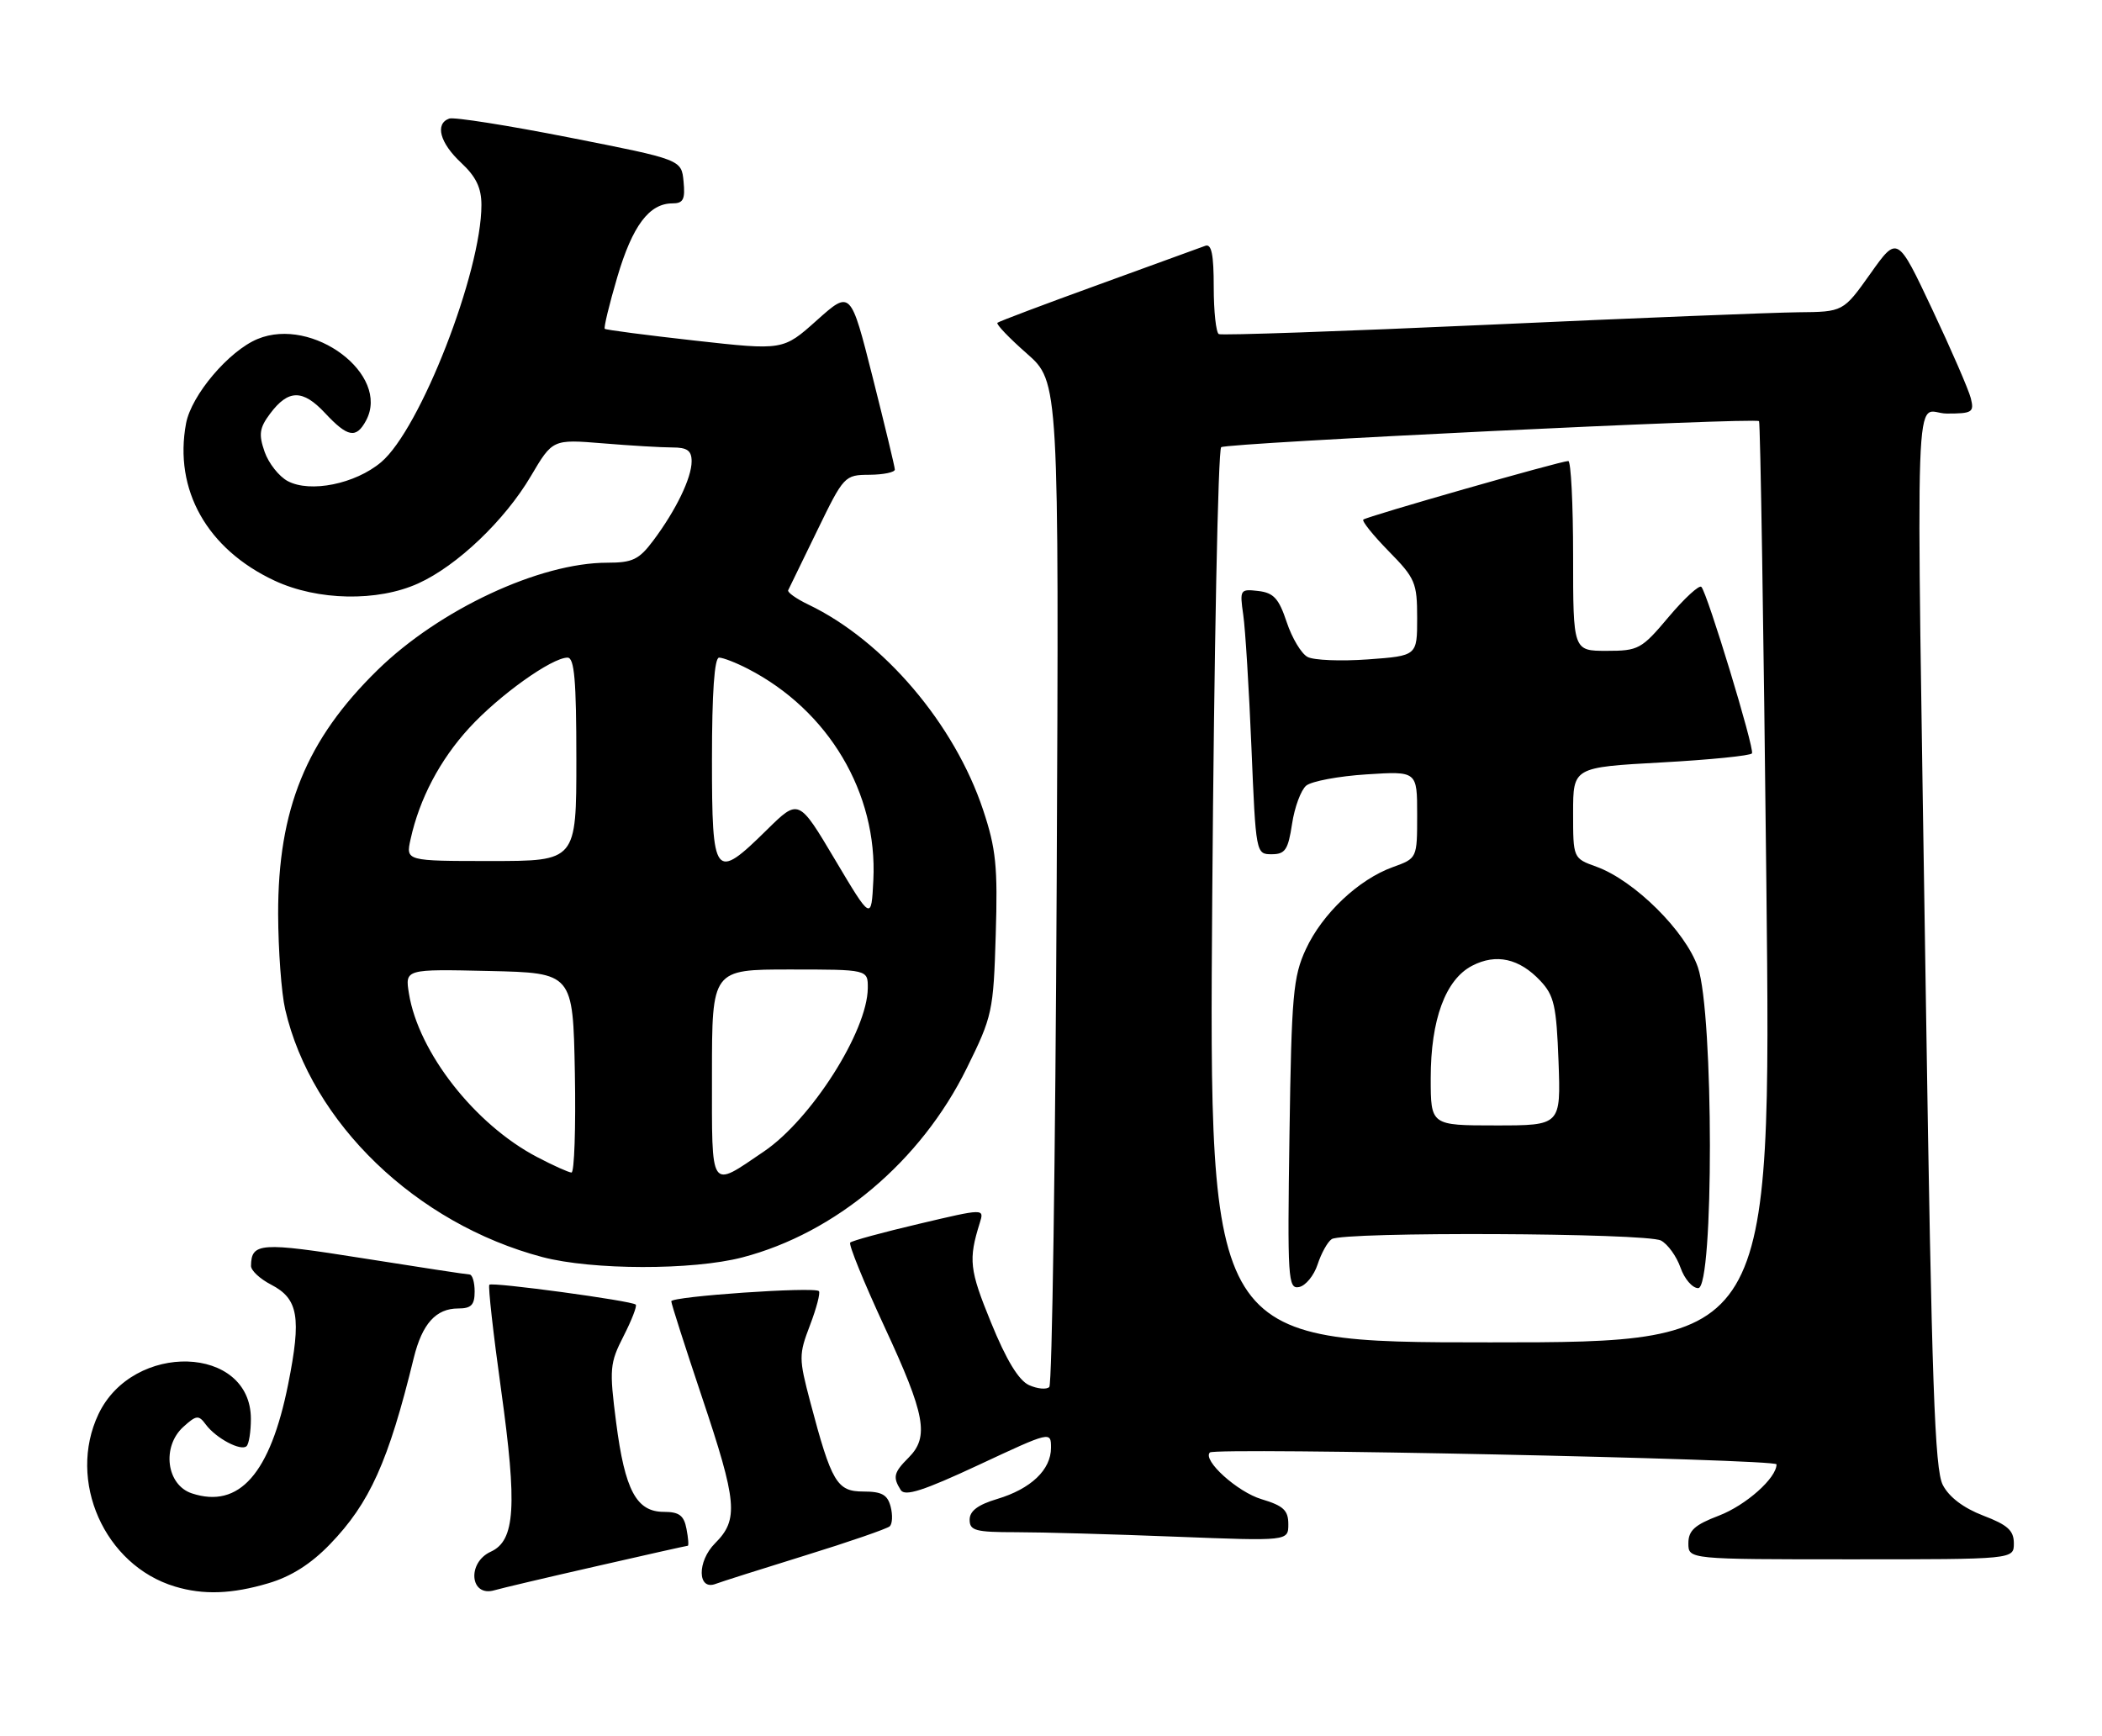 <?xml version="1.0" encoding="UTF-8" standalone="no"?>
<!DOCTYPE svg PUBLIC "-//W3C//DTD SVG 1.1//EN" "http://www.w3.org/Graphics/SVG/1.1/DTD/svg11.dtd" >
<svg xmlns="http://www.w3.org/2000/svg" xmlns:xlink="http://www.w3.org/1999/xlink" version="1.1" viewBox="0 0 310 256">
 <g >
 <path fill="currentColor"
d=" M 39.58 233.53 C 42.93 232.54 45.85 230.69 48.66 227.78 C 54.53 221.70 57.29 215.58 61.02 200.30 C 62.26 195.26 64.29 193.00 67.57 193.00 C 69.50 193.00 70.00 192.48 70.00 190.50 C 70.00 189.12 69.66 188.00 69.25 187.99 C 68.84 187.98 61.75 186.90 53.50 185.59 C 38.40 183.19 37.06 183.28 37.02 186.72 C 37.01 187.40 38.34 188.64 39.99 189.49 C 44.00 191.57 44.47 194.30 42.50 204.16 C 39.86 217.37 35.27 222.58 28.29 220.27 C 24.54 219.03 23.82 213.38 27.04 210.46 C 28.96 208.72 29.30 208.69 30.34 210.10 C 31.84 212.14 35.56 214.11 36.37 213.30 C 36.72 212.95 37.00 211.15 37.00 209.29 C 37.00 198.39 19.62 197.85 14.52 208.59 C 9.87 218.40 15.40 230.88 25.79 234.01 C 29.99 235.28 34.19 235.13 39.58 233.53 Z  M 87.82 231.05 C 95.15 229.37 101.27 228.00 101.43 228.00 C 101.59 228.00 101.51 226.88 101.24 225.50 C 100.87 223.53 100.16 223.00 97.91 223.00 C 93.86 223.00 92.16 219.83 90.87 209.83 C 89.85 201.90 89.92 201.08 91.96 197.08 C 93.16 194.73 93.97 192.64 93.76 192.43 C 93.19 191.86 72.60 189.07 72.17 189.50 C 71.96 189.70 72.74 196.67 73.90 204.99 C 76.29 222.18 75.98 227.23 72.39 228.87 C 68.83 230.49 69.31 235.63 72.93 234.56 C 73.79 234.30 80.49 232.72 87.82 231.05 Z  M 118.71 229.44 C 125.19 227.44 130.82 225.49 131.22 225.13 C 131.61 224.76 131.67 223.46 131.35 222.23 C 130.89 220.47 130.05 220.00 127.33 220.00 C 123.43 220.00 122.64 218.68 119.49 206.77 C 117.80 200.35 117.79 199.83 119.46 195.46 C 120.42 192.94 121.01 190.68 120.77 190.44 C 120.09 189.76 99.00 191.22 99.00 191.94 C 99.00 192.30 101.03 198.62 103.50 206.00 C 108.73 221.58 108.96 224.13 105.46 227.63 C 102.78 230.31 102.85 234.66 105.55 233.62 C 106.30 233.33 112.22 231.45 118.71 229.44 Z  M 297.00 227.64 C 297.00 225.75 296.08 224.92 292.48 223.55 C 289.57 222.43 287.44 220.82 286.52 219.03 C 285.33 216.74 284.89 204.03 284.04 148.37 C 282.57 51.06 282.22 61.00 287.11 61.00 C 290.88 61.00 291.17 60.81 290.65 58.73 C 290.33 57.48 287.77 51.57 284.95 45.60 C 279.83 34.74 279.83 34.74 275.84 40.37 C 271.84 46.00 271.84 46.00 265.17 46.06 C 261.50 46.10 240.95 46.92 219.50 47.90 C 198.05 48.87 180.16 49.49 179.75 49.28 C 179.34 49.06 179.00 45.94 179.00 42.33 C 179.00 37.51 178.67 35.91 177.75 36.26 C 177.06 36.51 169.97 39.09 162.00 41.99 C 154.03 44.88 147.32 47.41 147.10 47.61 C 146.87 47.81 148.83 49.86 151.44 52.15 C 156.18 56.33 156.18 56.33 155.84 130.08 C 155.65 170.65 155.16 204.17 154.75 204.58 C 154.34 204.99 152.99 204.86 151.75 204.30 C 150.23 203.60 148.41 200.61 146.15 195.06 C 142.97 187.28 142.80 185.81 144.50 180.37 C 145.17 178.24 145.17 178.24 135.52 180.52 C 130.21 181.77 125.65 183.01 125.39 183.28 C 125.12 183.55 127.40 189.14 130.45 195.72 C 136.47 208.68 137.07 211.93 134.00 215.00 C 131.80 217.20 131.64 217.88 132.84 219.78 C 133.46 220.76 136.19 219.88 144.33 216.08 C 154.97 211.11 155.00 211.10 155.00 213.55 C 155.00 216.79 152.04 219.61 147.06 221.10 C 144.22 221.95 143.00 222.87 143.00 224.16 C 143.00 225.77 143.86 226.00 149.84 226.00 C 153.60 226.00 164.18 226.30 173.34 226.66 C 190.00 227.31 190.00 227.31 190.00 224.82 C 190.00 222.77 189.28 222.10 186.05 221.13 C 182.49 220.07 177.30 215.37 178.43 214.24 C 179.20 213.46 262.00 215.21 262.00 215.99 C 262.00 218.02 257.48 222.03 253.49 223.56 C 249.92 224.92 249.00 225.76 249.00 227.64 C 249.00 230.00 249.00 230.00 273.00 230.00 C 297.00 230.00 297.00 230.00 297.00 227.64 Z  M 109.47 185.47 C 123.25 181.88 135.82 171.29 142.58 157.55 C 146.36 149.90 146.51 149.17 146.85 137.87 C 147.16 127.81 146.89 125.18 144.99 119.47 C 140.77 106.79 130.32 94.50 119.23 89.18 C 117.43 88.32 116.09 87.36 116.24 87.06 C 116.39 86.75 118.31 82.80 120.51 78.28 C 124.45 70.17 124.55 70.05 128.25 70.03 C 130.31 70.01 131.99 69.66 131.97 69.25 C 131.96 68.84 130.48 62.72 128.70 55.65 C 125.45 42.79 125.45 42.79 120.47 47.24 C 115.50 51.69 115.50 51.69 102.50 50.24 C 95.35 49.44 89.36 48.66 89.19 48.50 C 89.02 48.34 89.85 44.90 91.04 40.86 C 93.27 33.30 95.74 30.00 99.17 30.00 C 100.77 30.00 101.07 29.41 100.81 26.77 C 100.50 23.54 100.50 23.54 84.00 20.29 C 74.92 18.50 66.94 17.24 66.25 17.49 C 64.11 18.26 64.87 21.08 68.00 24.00 C 70.21 26.06 71.00 27.71 71.00 30.24 C 71.00 40.16 61.96 63.33 56.21 68.17 C 52.39 71.39 45.74 72.73 42.43 70.96 C 41.15 70.28 39.61 68.33 39.02 66.63 C 38.13 64.07 38.26 63.12 39.83 61.02 C 42.51 57.43 44.64 57.40 47.93 60.92 C 51.28 64.51 52.53 64.74 53.99 62.02 C 57.61 55.26 46.13 46.63 37.99 50.00 C 33.75 51.76 28.23 58.27 27.44 62.45 C 25.61 72.24 30.54 81.00 40.50 85.65 C 46.84 88.61 55.69 88.78 61.69 86.05 C 67.42 83.45 74.44 76.76 78.29 70.23 C 81.50 64.79 81.50 64.79 88.90 65.39 C 92.97 65.73 97.58 66.00 99.15 66.00 C 101.36 66.00 102.00 66.46 102.00 68.05 C 102.00 70.49 99.69 75.27 96.33 79.75 C 94.24 82.54 93.29 83.00 89.55 83.00 C 79.59 83.00 64.82 89.90 55.70 98.81 C 45.16 109.11 40.99 119.37 41.02 134.84 C 41.04 140.15 41.50 146.47 42.06 148.89 C 45.92 165.62 61.38 180.50 80.00 185.42 C 87.34 187.35 102.13 187.38 109.47 185.47 Z  M 178.78 132.25 C 179.05 96.09 179.64 66.26 180.10 65.96 C 181.09 65.32 258.90 61.55 259.42 62.12 C 259.61 62.33 260.10 92.99 260.50 130.25 C 261.23 198.00 261.23 198.00 219.77 198.00 C 178.30 198.00 178.30 198.00 178.78 132.25 Z  M 194.32 186.50 C 194.86 184.85 195.79 183.17 196.40 182.77 C 198.07 181.65 242.84 181.85 244.96 182.98 C 245.97 183.52 247.26 185.32 247.84 186.98 C 248.42 188.64 249.59 190.00 250.45 190.00 C 252.77 190.00 252.74 149.52 250.41 142.69 C 248.59 137.36 241.04 129.87 235.44 127.84 C 232.00 126.60 232.00 126.60 232.00 119.89 C 232.00 113.18 232.00 113.18 245.02 112.46 C 252.18 112.07 258.19 111.46 258.38 111.12 C 258.77 110.40 251.78 87.42 250.91 86.56 C 250.59 86.25 248.42 88.24 246.10 90.99 C 242.09 95.76 241.64 96.00 236.94 96.00 C 232.00 96.00 232.00 96.00 232.00 82.00 C 232.00 74.30 231.68 68.00 231.29 68.00 C 230.18 68.00 201.56 76.18 201.06 76.64 C 200.82 76.86 202.51 78.96 204.81 81.31 C 208.72 85.29 209.00 85.95 209.00 91.15 C 209.00 96.73 209.00 96.73 201.75 97.26 C 197.76 97.55 193.75 97.39 192.84 96.90 C 191.92 96.42 190.54 94.11 189.76 91.76 C 188.60 88.27 187.84 87.44 185.57 87.17 C 182.89 86.86 182.82 86.97 183.35 90.67 C 183.66 92.78 184.20 101.59 184.56 110.25 C 185.21 125.90 185.23 126.00 187.54 126.00 C 189.54 126.00 189.97 125.35 190.55 121.53 C 190.92 119.07 191.86 116.53 192.64 115.88 C 193.43 115.23 197.43 114.48 201.54 114.22 C 209.00 113.74 209.00 113.74 209.00 120.17 C 209.00 126.60 209.00 126.60 205.43 127.89 C 200.35 129.72 195.01 134.77 192.59 140.00 C 190.71 144.06 190.47 146.74 190.17 167.34 C 189.86 188.66 189.95 190.16 191.58 189.84 C 192.55 189.65 193.78 188.15 194.32 186.50 Z  M 105.00 158.47 C 105.00 143.00 105.00 143.00 116.50 143.00 C 128.00 143.00 128.00 143.00 127.98 145.75 C 127.93 152.09 119.64 165.12 112.65 169.85 C 104.60 175.31 105.00 175.90 105.00 158.47 Z  M 79.20 170.66 C 70.05 165.87 61.72 155.24 60.31 146.55 C 59.73 142.94 59.73 142.94 72.11 143.22 C 84.50 143.50 84.50 143.50 84.78 158.25 C 84.93 166.36 84.70 172.98 84.28 172.95 C 83.85 172.93 81.56 171.90 79.20 170.66 Z  M 123.14 126.79 C 117.79 117.79 117.79 117.79 113.11 122.39 C 105.38 130.01 105.00 129.52 105.00 112.00 C 105.00 102.19 105.36 97.00 106.05 97.00 C 106.63 97.00 108.54 97.74 110.30 98.65 C 122.20 104.78 129.44 116.98 128.80 129.81 C 128.50 135.80 128.50 135.80 123.14 126.79 Z  M 60.55 123.79 C 61.86 117.82 64.88 112.08 69.20 107.37 C 73.61 102.55 81.38 97.00 83.70 97.00 C 84.71 97.00 85.00 100.33 85.00 112.00 C 85.00 127.00 85.00 127.00 72.42 127.00 C 59.84 127.00 59.84 127.00 60.55 123.79 Z  M 211.00 159.02 C 211.00 150.40 213.18 144.47 217.12 142.44 C 220.65 140.61 224.06 141.37 227.16 144.66 C 229.21 146.84 229.54 148.34 229.85 156.58 C 230.19 166.00 230.19 166.00 220.60 166.00 C 211.00 166.00 211.00 166.00 211.00 159.02 Z "/>
</g>
</svg>